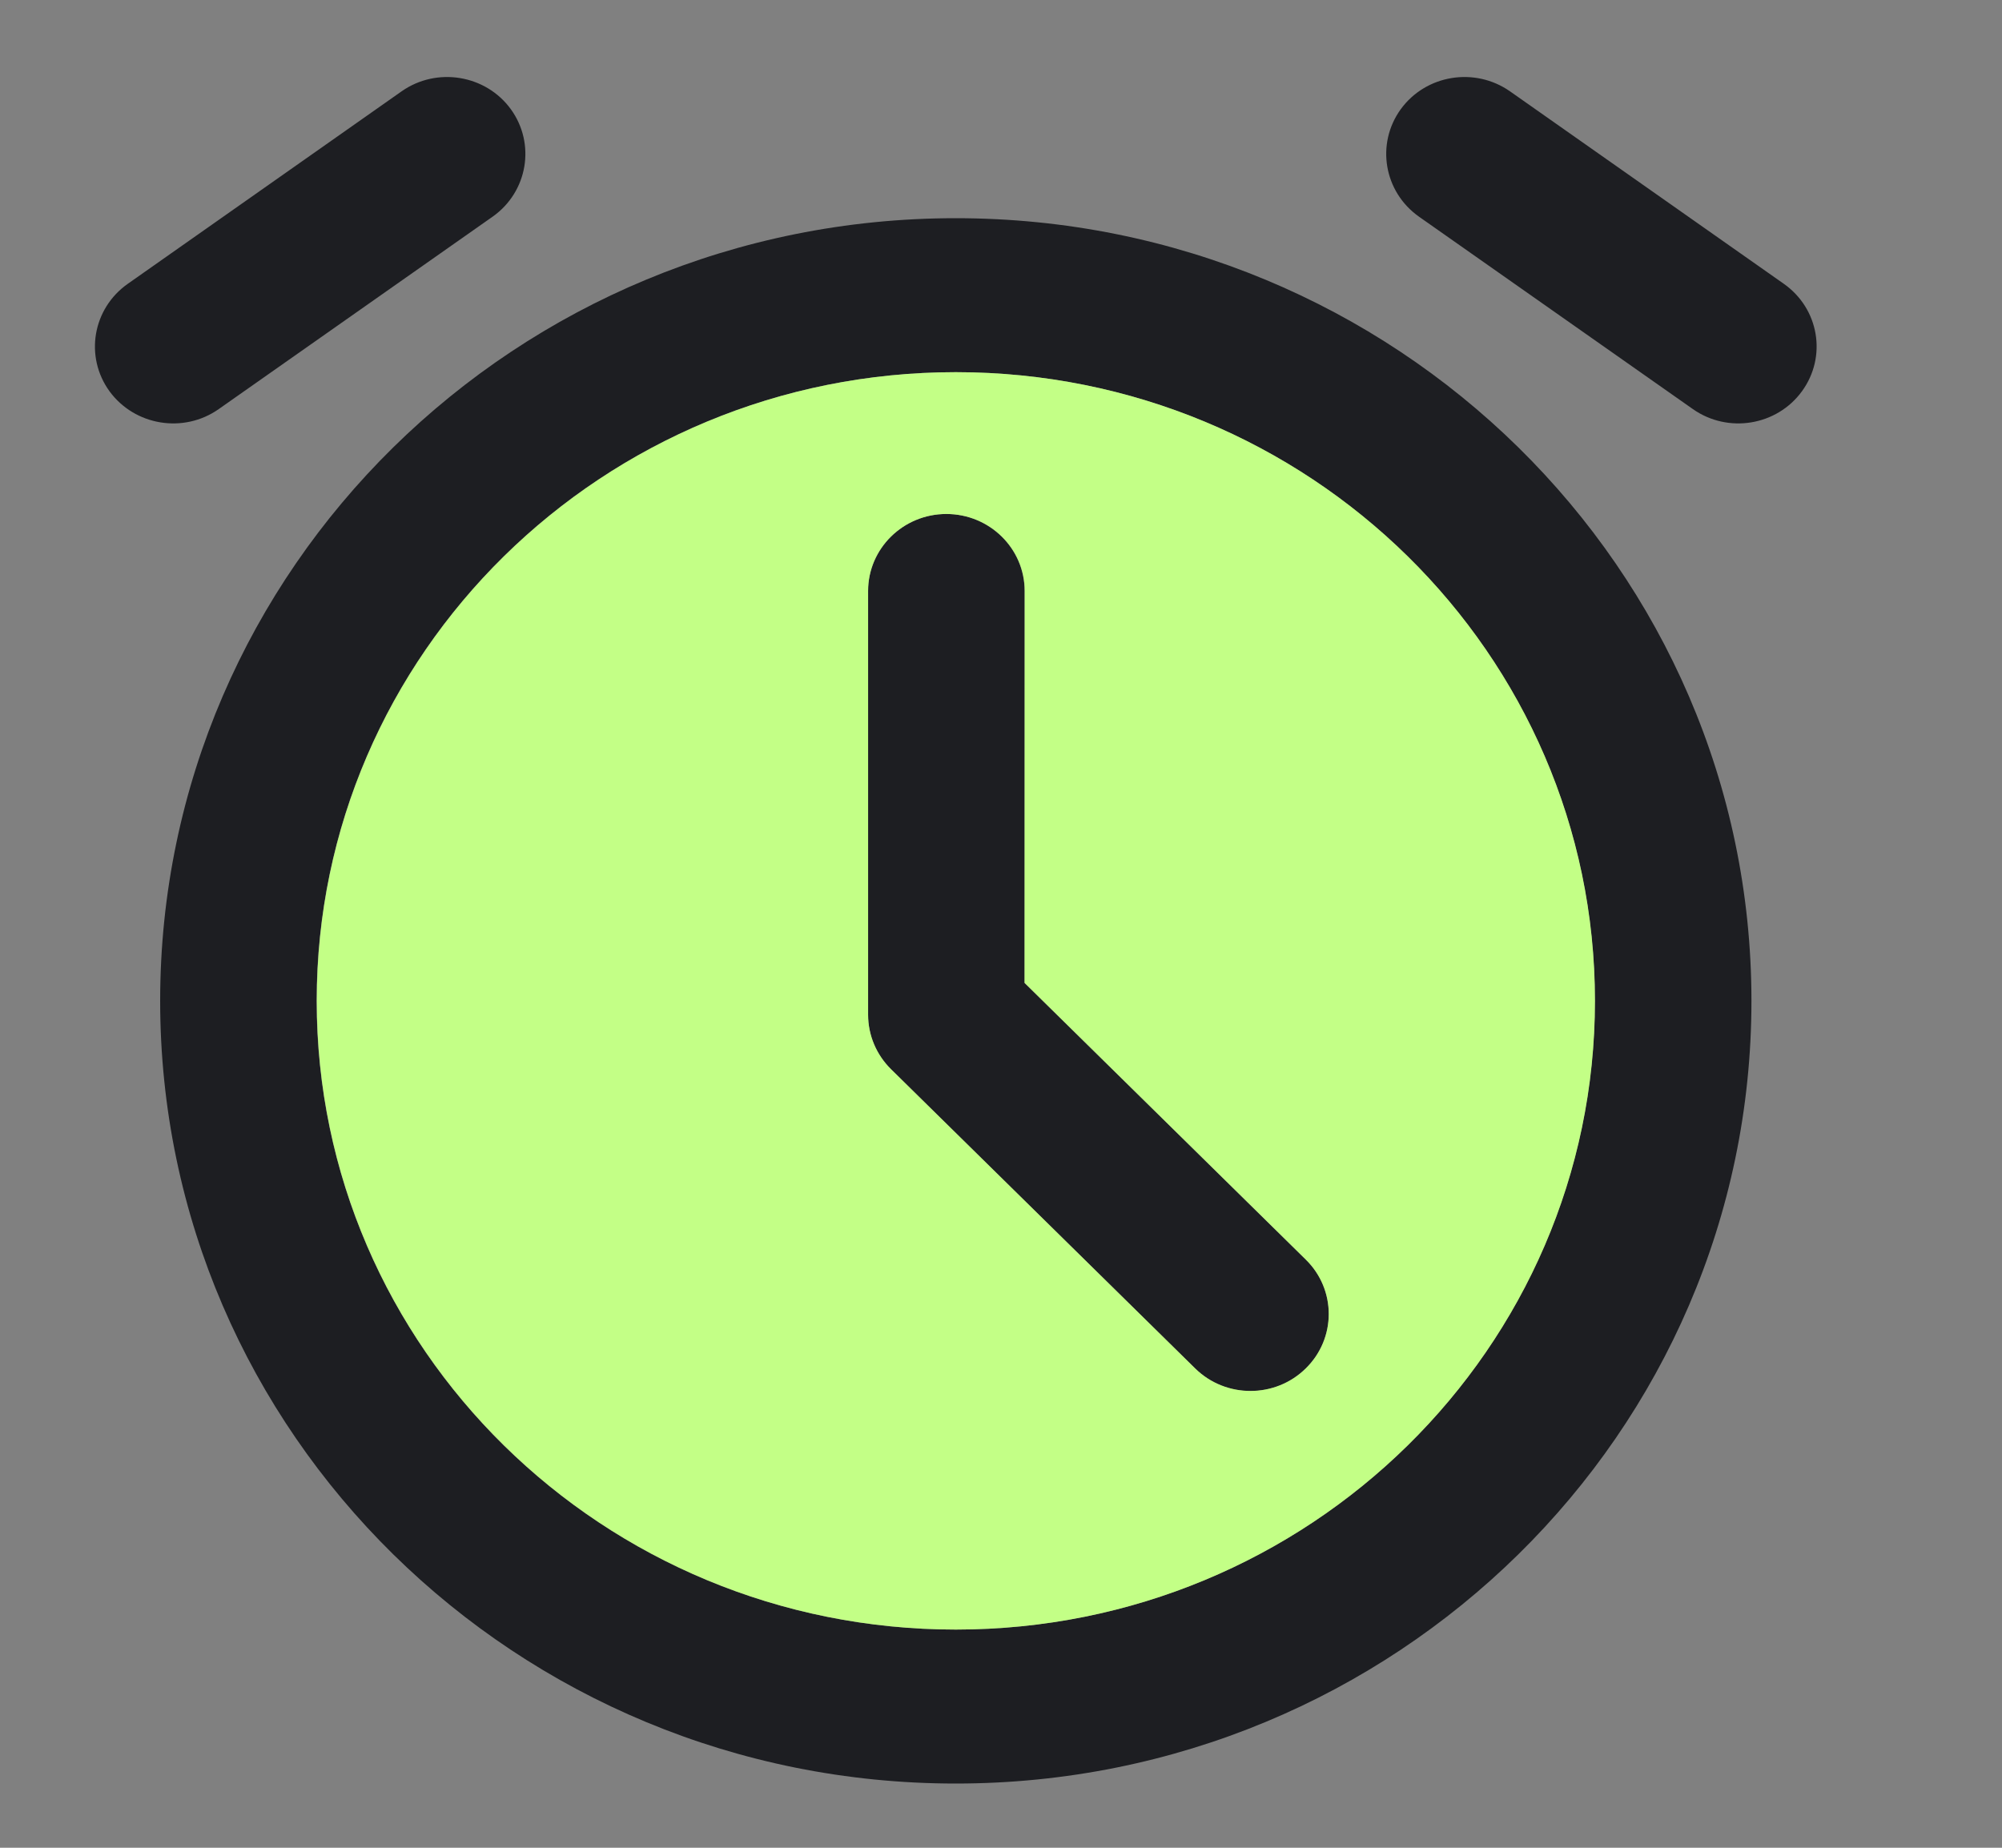 <svg width="13" height="12" viewBox="0 0 13 12" fill="none" xmlns="http://www.w3.org/2000/svg">
<rect x="0" y="0" width="13" height="12" fill="#808080" stroke="none"/>
<path fill-rule="evenodd" clip-rule="evenodd" d="M3.317 0.709C3.48 0.934 3.427 1.246 3.199 1.407L1.42 2.657C1.192 2.817 0.875 2.765 0.711 2.541C0.548 2.316 0.601 2.004 0.83 1.843L2.608 0.593C2.836 0.433 3.154 0.485 3.317 0.709ZM9.096 0.709C9.259 0.485 9.576 0.433 9.805 0.593L11.583 1.843C11.812 2.004 11.865 2.316 11.701 2.541C11.538 2.765 11.221 2.817 10.993 2.657L9.214 1.407C8.986 1.246 8.933 0.934 9.096 0.709ZM1.04 6.5C1.04 3.693 3.353 1.417 6.206 1.417C9.06 1.417 11.373 3.693 11.373 6.5C11.373 9.307 9.06 11.583 6.206 11.583C3.353 11.583 1.04 9.307 1.04 6.5ZM6.206 2.417C3.914 2.417 2.056 4.245 2.056 6.5C2.056 8.755 3.914 10.583 6.206 10.583C8.498 10.583 10.356 8.755 10.356 6.5C10.356 4.245 8.498 2.417 6.206 2.417ZM6.145 3.338C6.426 3.338 6.653 3.562 6.653 3.838L6.653 6.384L8.479 8.18C8.678 8.375 8.678 8.692 8.479 8.887C8.281 9.083 7.959 9.083 7.76 8.887L5.786 6.944C5.69 6.85 5.637 6.723 5.637 6.591L5.637 3.838C5.637 3.562 5.865 3.338 6.145 3.338Z" fill="#1D1E22"/>
<path fill-rule="evenodd" clip-rule="evenodd" d="M2.057 6.5C2.057 4.245 3.915 2.417 6.207 2.417C8.498 2.417 10.357 4.245 10.357 6.5C10.357 8.755 8.498 10.583 6.207 10.583C3.915 10.583 2.057 8.755 2.057 6.5ZM6.145 3.338C6.426 3.338 6.654 3.562 6.654 3.838L6.653 6.383L8.479 8.18C8.678 8.375 8.678 8.692 8.479 8.887C8.281 9.082 7.959 9.082 7.761 8.887L5.786 6.944C5.691 6.85 5.637 6.723 5.637 6.59L5.637 3.838C5.637 3.562 5.865 3.338 6.145 3.338Z" fill="#C3FF86"/>
</svg>
